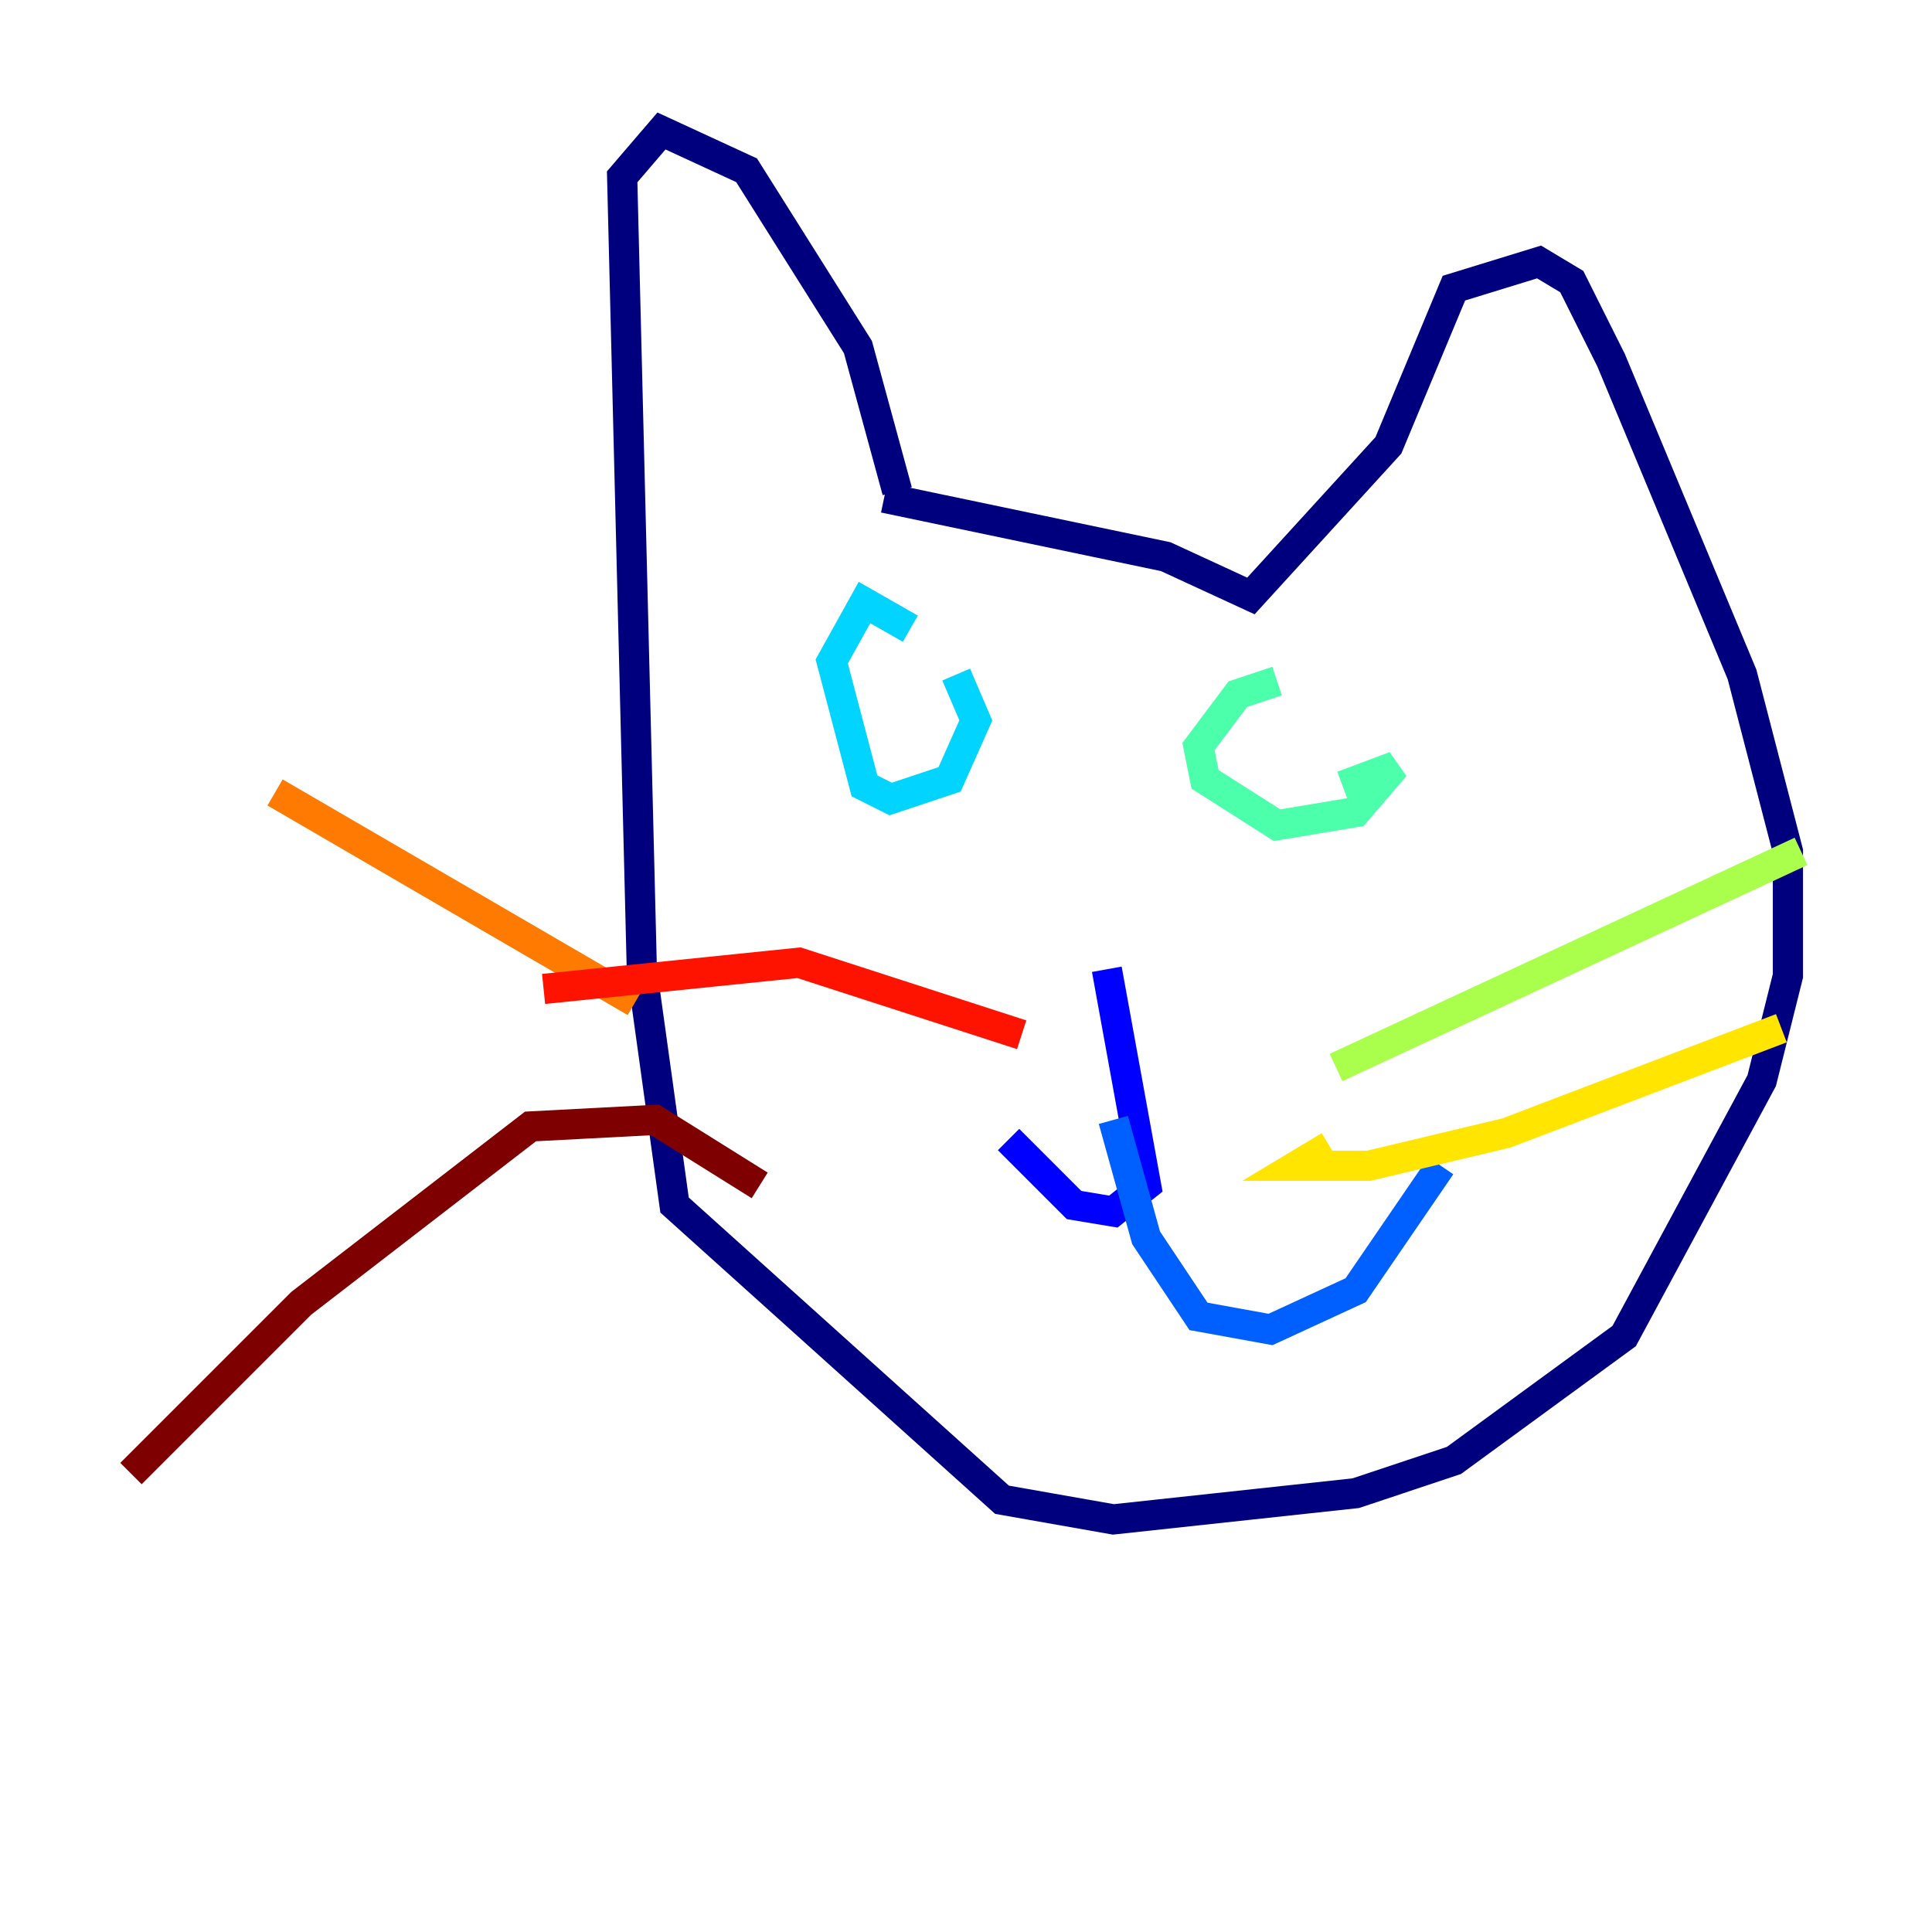 <?xml version="1.0" encoding="utf-8" ?>
<svg baseProfile="tiny" height="128" version="1.2" viewBox="0,0,128,128" width="128" xmlns="http://www.w3.org/2000/svg" xmlns:ev="http://www.w3.org/2001/xml-events" xmlns:xlink="http://www.w3.org/1999/xlink"><defs /><polyline fill="none" points="59.444,32.542 56.841,22.997 49.464,11.281 43.824,8.678 41.22,11.715 42.522,64.217 44.691,79.837 66.386,99.363 73.763,100.664 89.817,98.929 96.325,96.759 107.607,88.515 116.719,71.593 118.454,64.651 118.454,56.407 115.417,44.691 106.739,23.864 104.136,18.658 101.966,17.356 96.325,19.091 91.986,29.505 82.875,39.485 77.234,36.881 58.576,32.976" stroke="#00007f" stroke-width="2" /><polyline fill="none" points="73.329,64.217 75.932,78.536 73.763,80.271 71.159,79.837 66.82,75.498" stroke="#0000fe" stroke-width="2" /><polyline fill="none" points="73.763,74.197 75.932,82.007 79.403,87.214 84.176,88.081 89.817,85.478 95.458,77.234" stroke="#0060ff" stroke-width="2" /><polyline fill="none" points="60.312,41.654 57.275,39.919 55.105,43.824 57.275,52.068 59.01,52.936 62.915,51.634 64.651,47.729 63.349,44.691" stroke="#00d4ff" stroke-width="2" /><polyline fill="none" points="84.61,45.125 82.007,45.993 79.403,49.464 79.837,51.634 84.61,54.671 89.817,53.803 92.42,50.766 88.949,52.068" stroke="#4cffaa" stroke-width="2" /><polyline fill="none" points="88.515,70.725 119.322,56.407" stroke="#aaff4c" stroke-width="2" /><polyline fill="none" points="88.081,75.932 85.912,77.234 90.685,77.234 99.797,75.064 118.02,68.122" stroke="#ffe500" stroke-width="2" /><polyline fill="none" points="42.088,66.386 18.224,52.502" stroke="#ff7a00" stroke-width="2" /><polyline fill="none" points="67.688,68.556 52.936,63.783 36.014,65.519" stroke="#fe1200" stroke-width="2" /><polyline fill="none" points="50.332,78.536 43.39,74.197 35.146,74.63 19.959,86.346 8.678,97.627" stroke="#7f0000" stroke-width="2" /></svg>